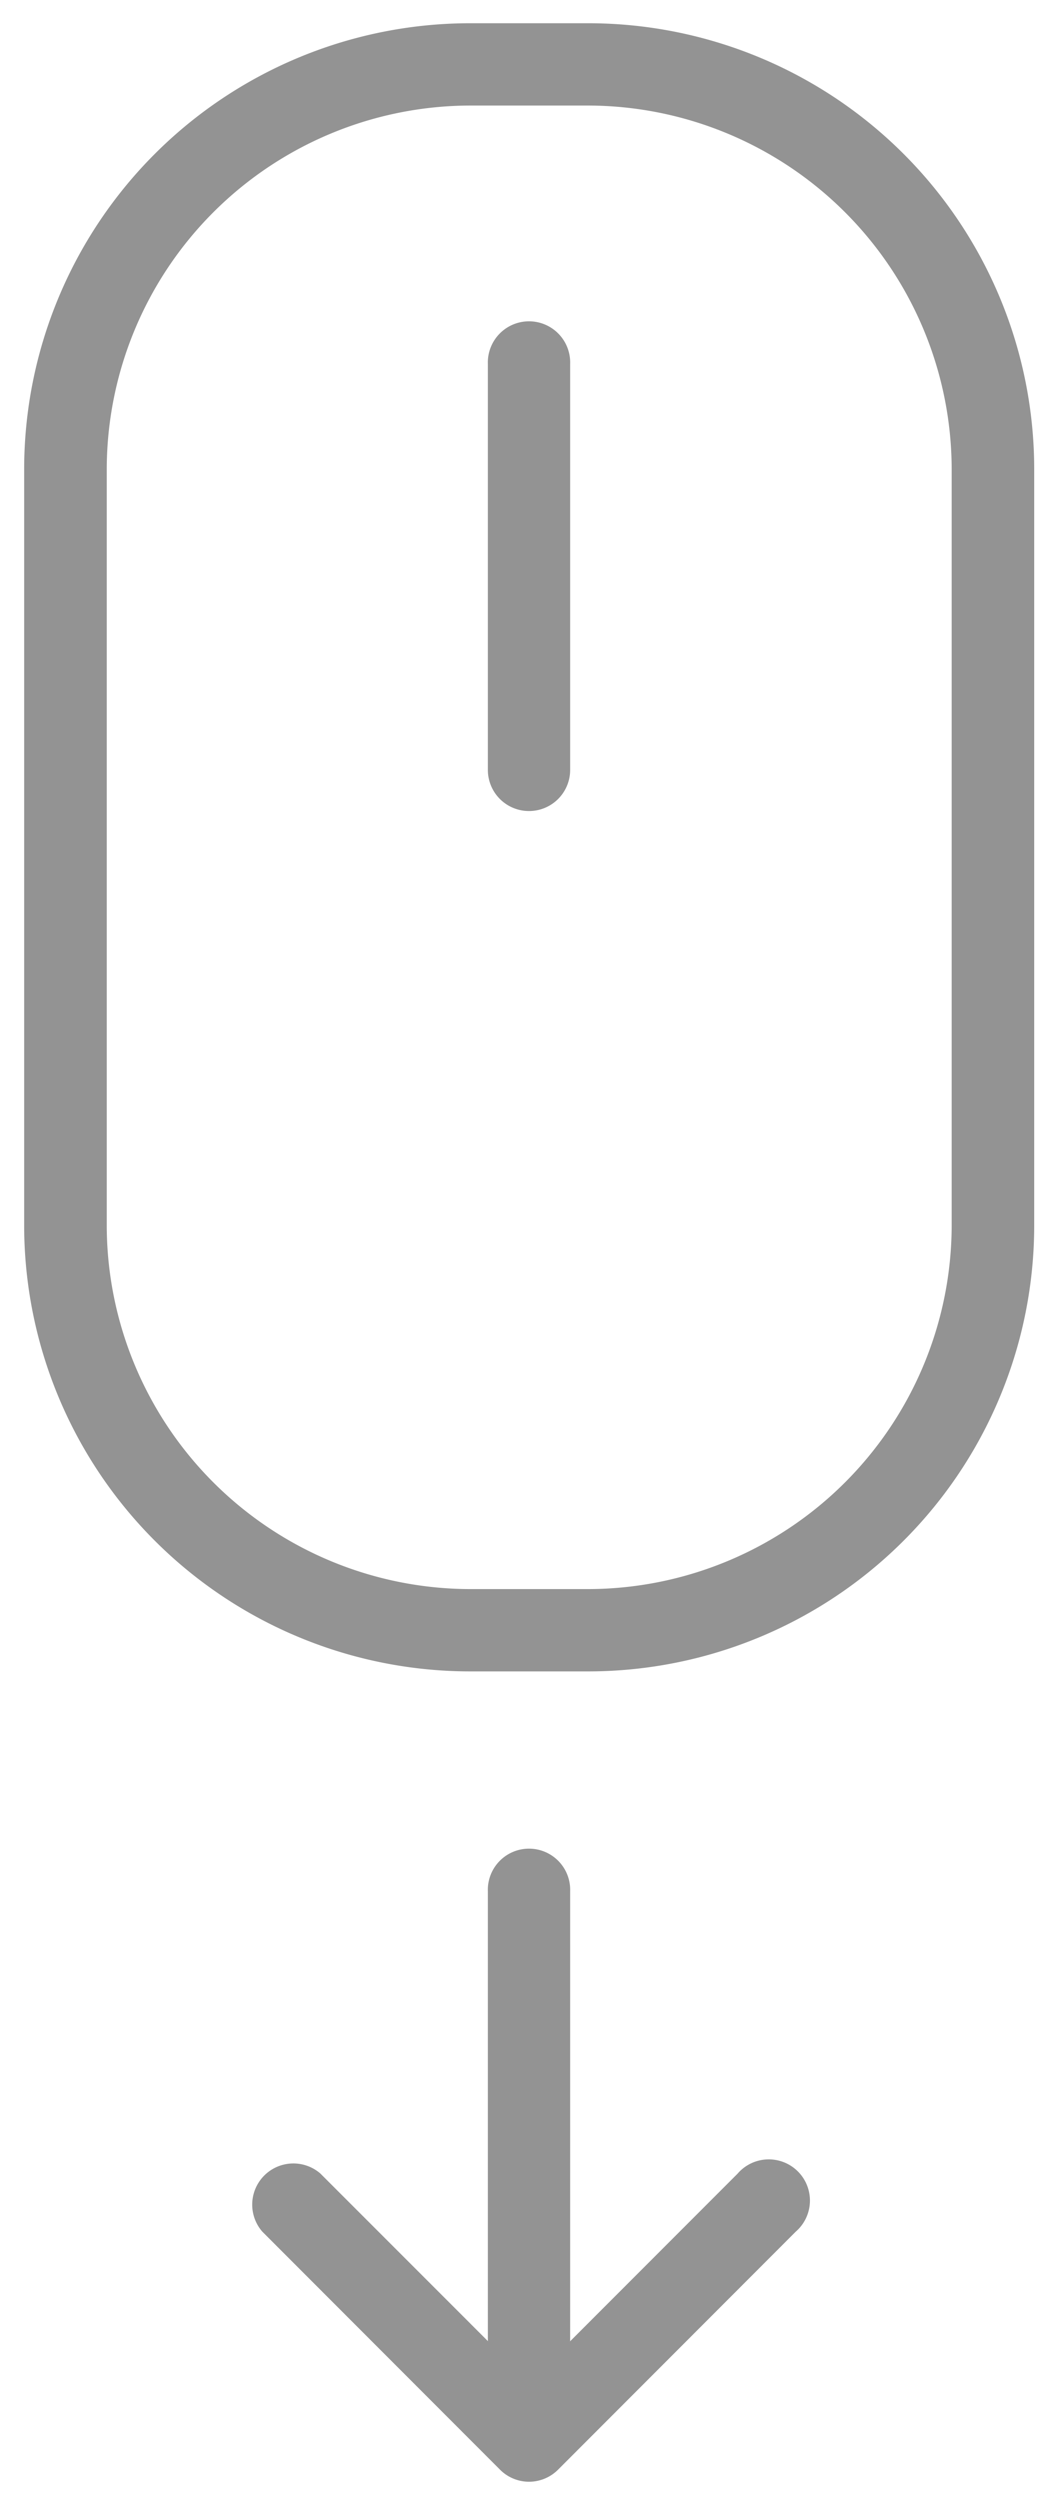 <svg id="레이어_1" data-name="레이어 1" xmlns="http://www.w3.org/2000/svg" viewBox="0 0 183.2 430.4"><defs><style>.cls-1{fill:#939393;}</style></defs><path class="cls-1" d="M101.23,18.17A62.71,62.71,0,0,1,163.86,80.8V210.93a62.7,62.7,0,0,1-62.63,62.63H81a62.69,62.69,0,0,1-62.62-62.63V80.8A62.7,62.7,0,0,1,81,18.17h20.27m0-14.17H81A76.8,76.8,0,0,0,4.16,80.8V210.93A76.8,76.8,0,0,0,81,287.73h20.27a76.79,76.79,0,0,0,76.8-76.8V80.8A76.79,76.79,0,0,0,101.23,4Z"/><path class="cls-1" d="M91.1,139.62A7.08,7.08,0,0,1,84,132.53V62.67a7.09,7.09,0,1,1,14.17,0v69.86A7.08,7.08,0,0,1,91.1,139.62Z"/><path class="cls-1" d="M91.1,420.09A7.09,7.09,0,0,1,84,413V325.6a7.09,7.09,0,1,1,14.17,0V413A7.09,7.09,0,0,1,91.1,420.09Z"/><path class="cls-1" d="M91.1,427.23a7.05,7.05,0,0,1-5-2.07l-40.95-41a7.09,7.09,0,0,1,10-10L91.1,410.12,127,374.19a7.09,7.09,0,1,1,10,10l-40.95,41A7.07,7.07,0,0,1,91.1,427.23Z"/></svg>